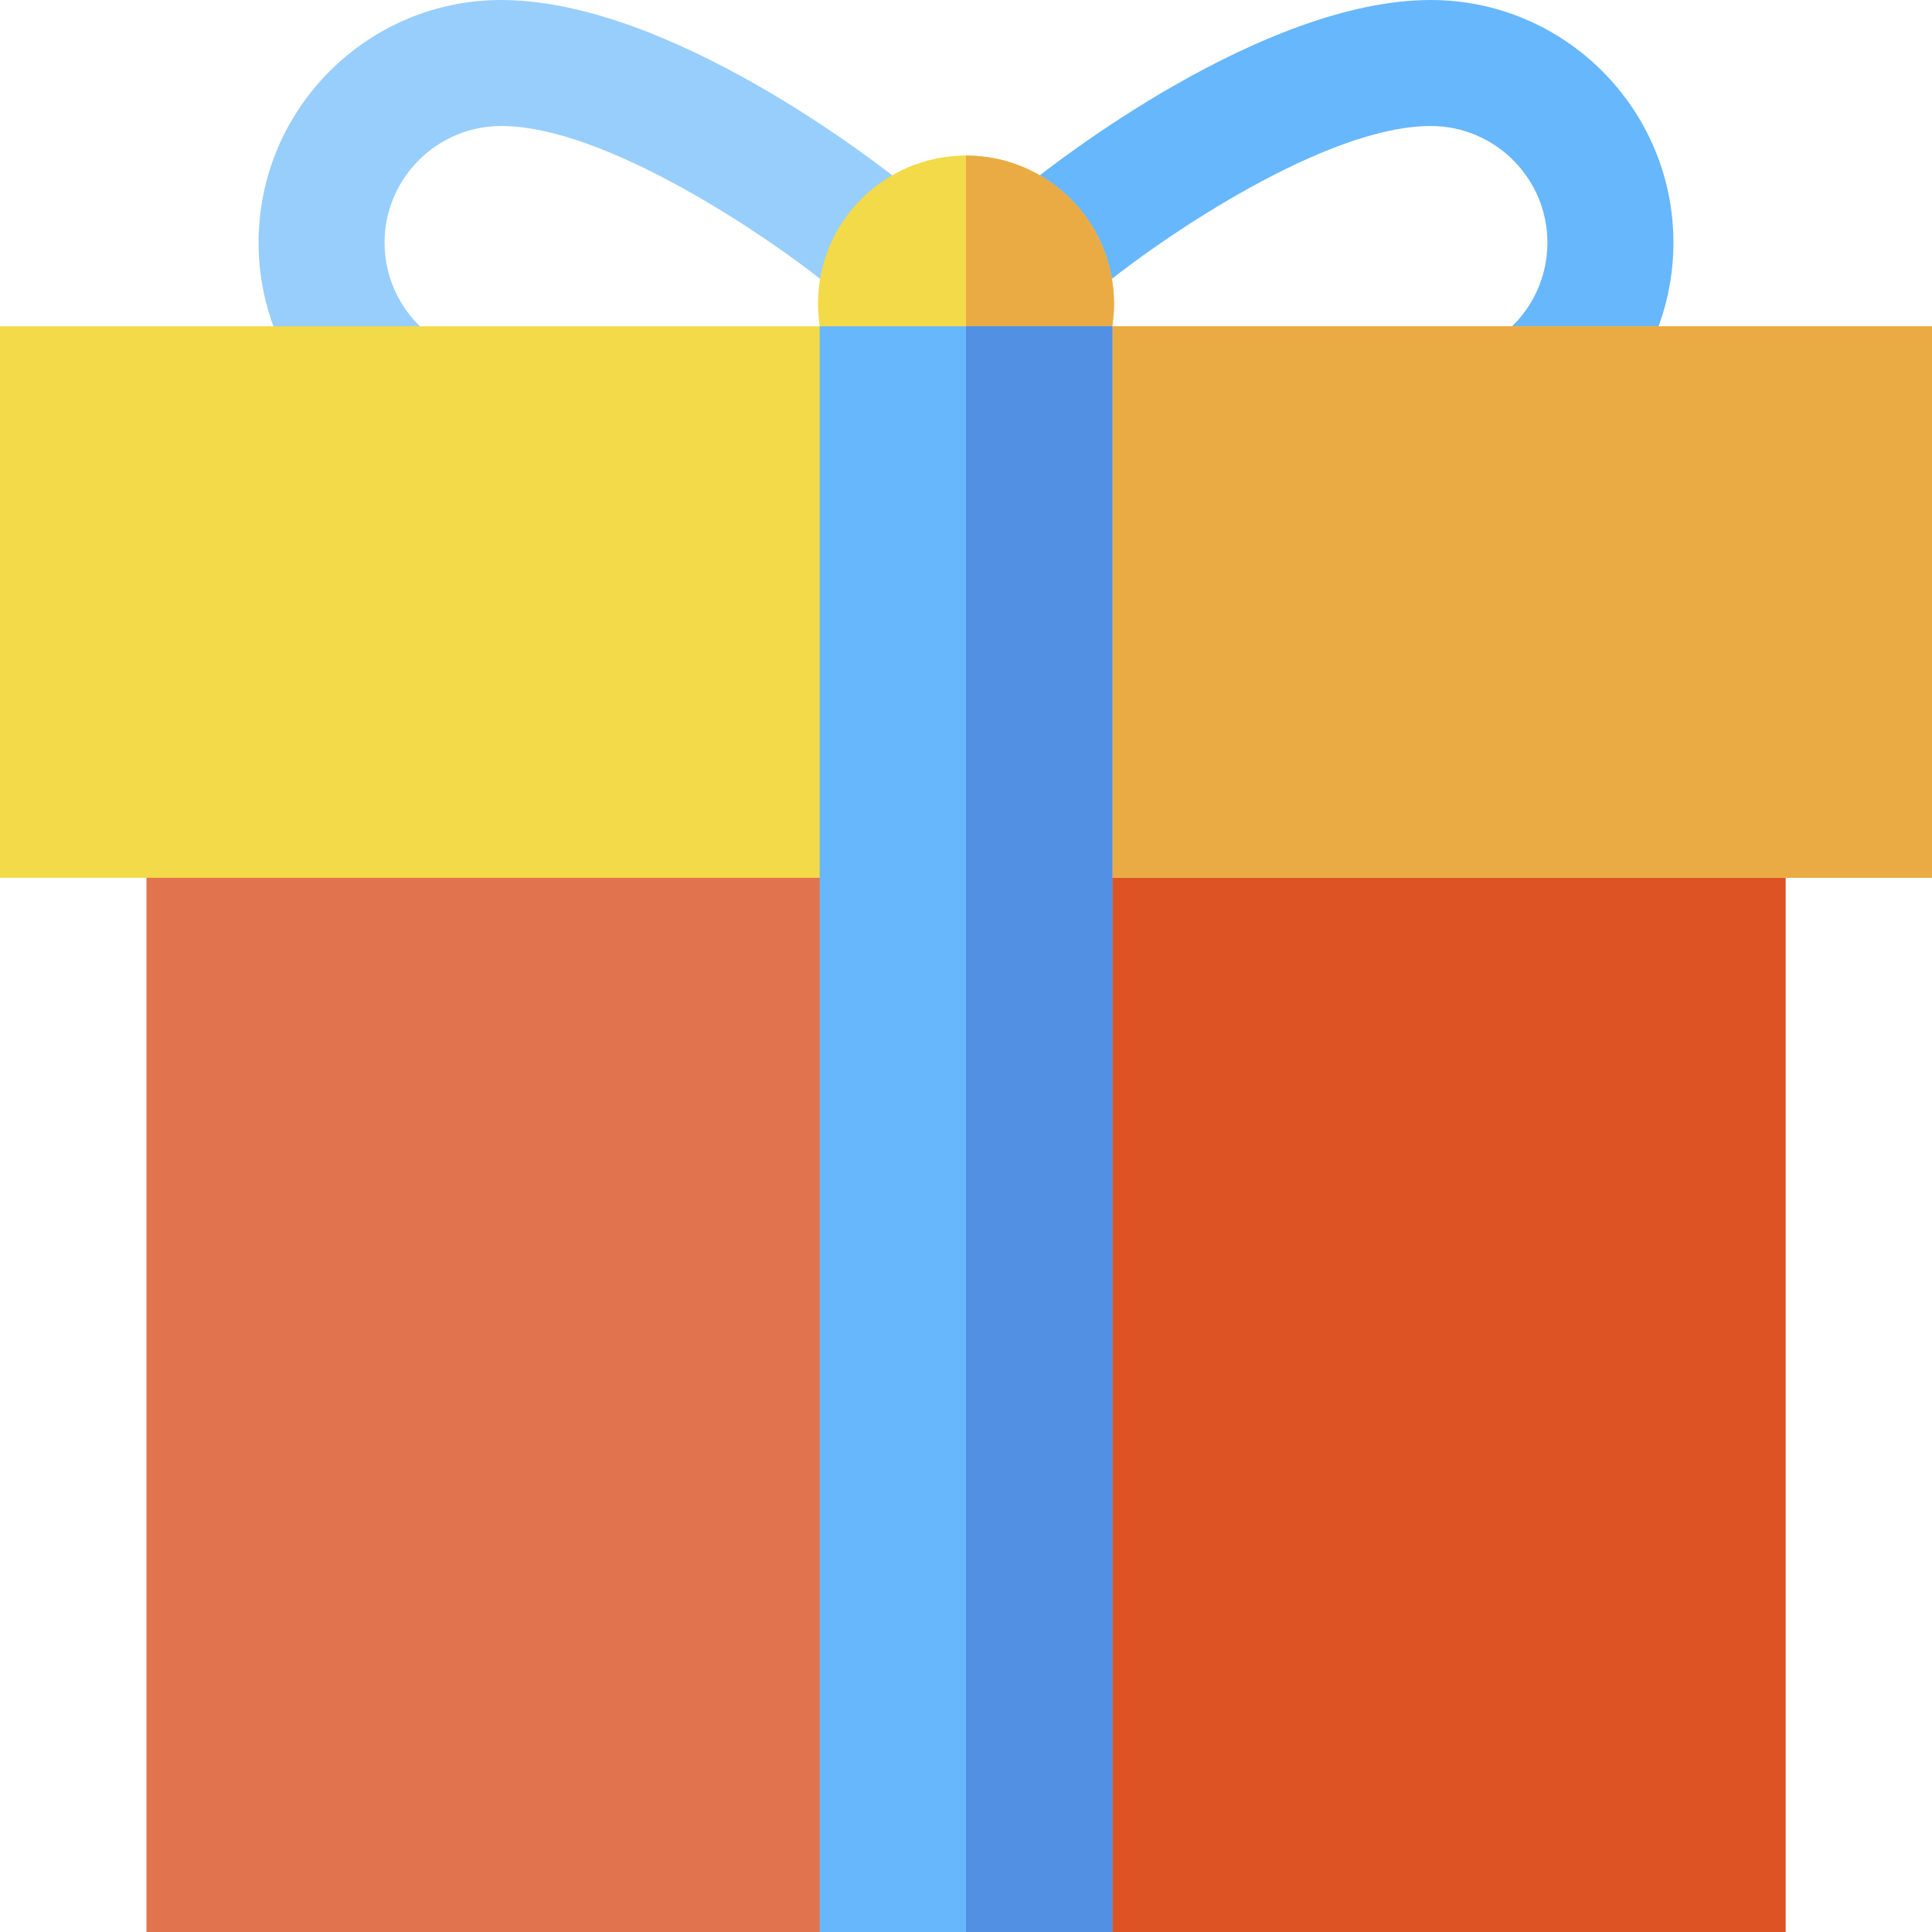 <?xml version="1.0" encoding="iso-8859-1"?>
<!-- Generator: Adobe Illustrator 19.0.0, SVG Export Plug-In . SVG Version: 6.00 Build 0)  -->
<svg version="1.1" id="Layer_1" xmlns="http://www.w3.org/2000/svg" xmlns:xlink="http://www.w3.org/1999/xlink" x="0px" y="0px"
	 viewBox="0 0 512 512" style="enable-background:new 0 0 512 512;" xml:space="preserve">
<path style="fill:#E1744E;" d="M473.179,512H38.82V199.235h434.36V512z"/>
<path style="fill:#DD5323;" d="M473.179,512H256V199.235h217.179V512z"/>
<path style="fill:#67B7FC;" d="M415.136,117.62l-18.694-27.668c8.543-5.771,13.641-15.358,13.641-25.646
	c0-17.046-13.869-30.915-30.915-30.915c-27.982,0-71.028,29.674-85.254,41.107l-20.919-26.026C279.17,43.511,334.592,0,379.169,0
	c35.458,0,64.306,28.847,64.306,64.306C443.475,85.7,432.88,105.63,415.136,117.62z"/>
<path style="fill:#98CEFB;" d="M96.864,117.62C79.12,105.63,68.525,85.7,68.525,64.306C68.525,28.847,97.371,0,132.831,0
	c44.577,0,99.999,43.511,106.172,48.472l-20.919,26.026c-14.255-11.429-57.377-41.107-85.254-41.107
	c-17.046,0-30.915,13.869-30.915,30.915c0,10.287,5.1,19.873,13.641,25.646L96.864,117.62z"/>
<path style="fill:#F3DA49;" d="M256,119.673c-21.63,0-39.226-17.597-39.226-39.226S234.37,41.222,256,41.222
	s39.226,17.597,39.226,39.226S277.63,119.673,256,119.673z"/>
<path style="fill:#EAAB44;" d="M256,119.673V41.222c21.63,0,39.226,17.597,39.226,39.226S277.63,119.673,256,119.673z"/>
<path style="fill:#F3DA49;" d="M512,232.626H0V86.472h512V232.626z"/>
<path style="fill:#EAAB44;" d="M512,232.626H256V86.472h256V232.626z"/>
<path style="fill:#67B7FC;" d="M294.773,512h-77.547V86.472h77.547V512z"/>
<path style="fill:#5190E3;" d="M294.773,512H256V86.472h38.773V512z"/>
<g>
</g>
<g>
</g>
<g>
</g>
<g>
</g>
<g>
</g>
<g>
</g>
<g>
</g>
<g>
</g>
<g>
</g>
<g>
</g>
<g>
</g>
<g>
</g>
<g>
</g>
<g>
</g>
<g>
</g>
</svg>
